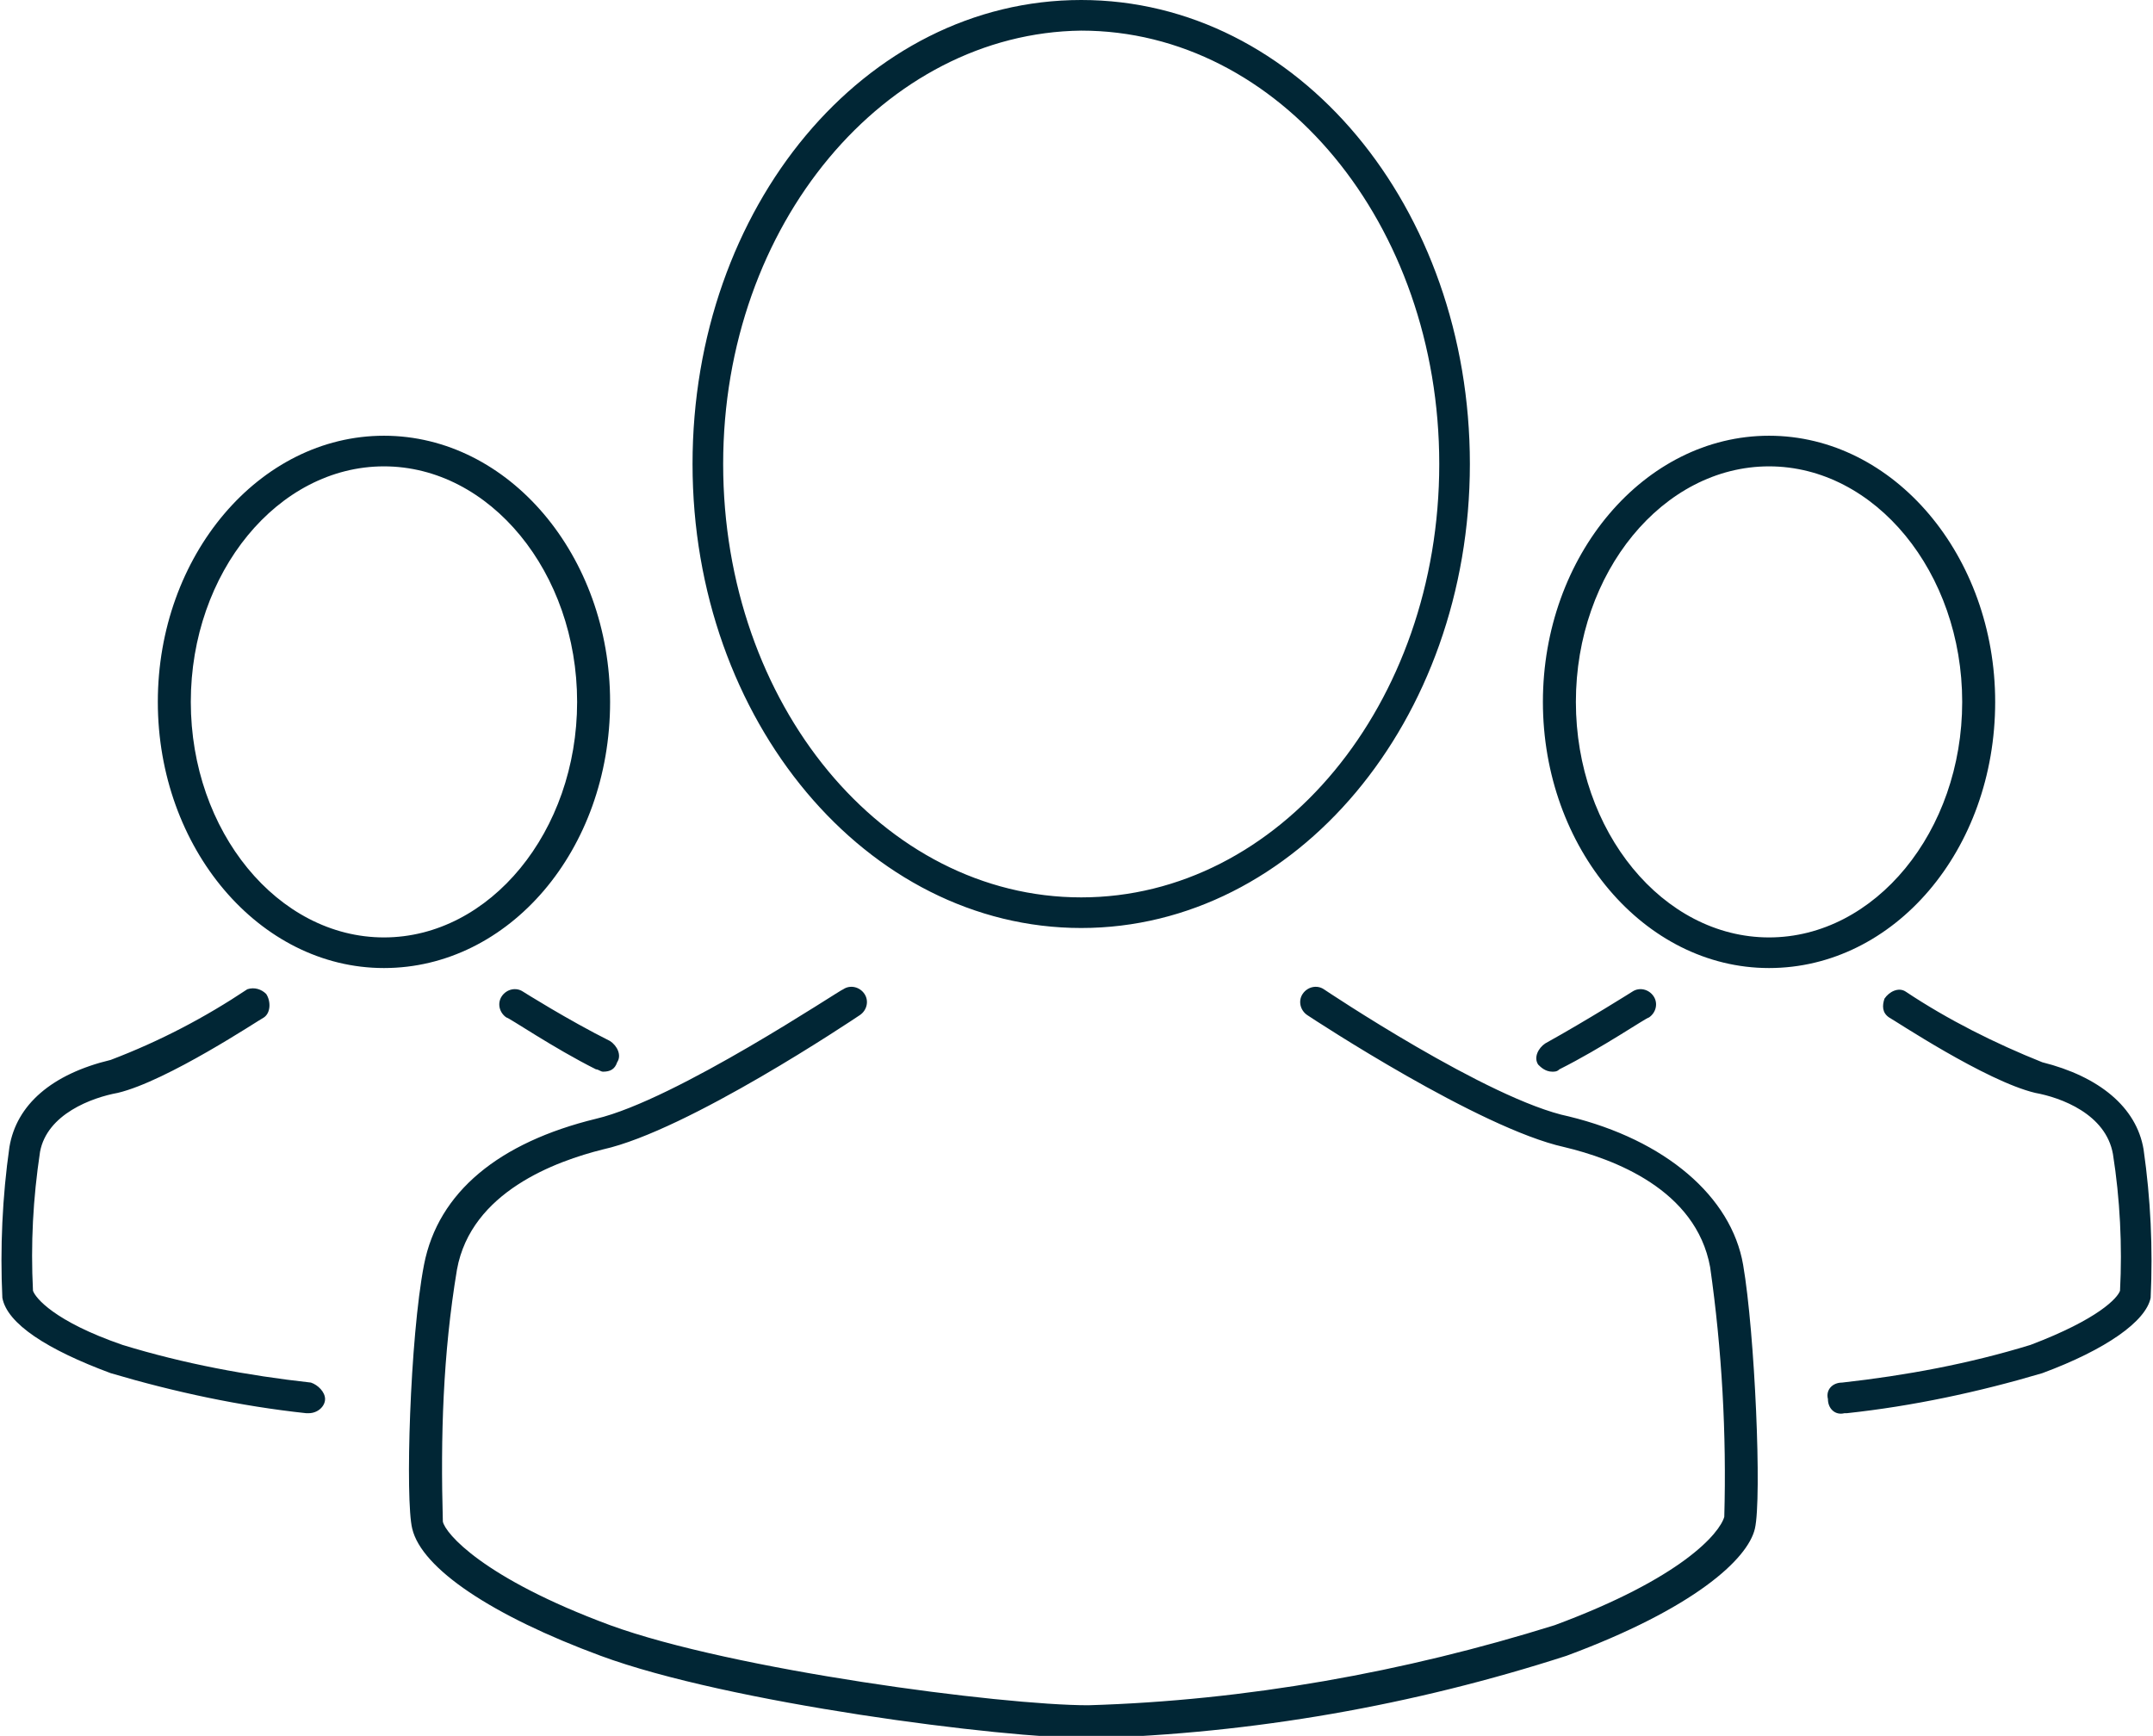 <svg class="icon icon-audience" role="presentation" aria-labelledby="icon-audience-title icon-audience-desc" xmlns="http://www.w3.org/2000/svg" width="91.4" height="73.7" viewBox="0 0 91.4 73.7"><style>.st0{fill:#012635;}</style><title id="icon-audience-title">Audience</title><description id="icon-audience-desc">An icon depicting multiple persons.</description><g id="Layer_2"><path class="st0" d="M45.9 39.4c9.1 0 16.5-8.8 16.5-19.7S55.1 0 45.9 0 29.4 8.8 29.4 19.7s7.4 19.7 16.5 19.7zm0-38.1c8.4 0 15.2 8.2 15.2 18.4s-6.8 18.4-15.2 18.4-15.2-8.2-15.2-18.4S37.6 1.4 45.9 1.3zm20.7 46.1c-3.4-.7-10.4-5.4-10.4-5.4-.3-.2-.7-.1-.9.2-.2.3-.1.7.2.9.3.2 7.3 4.8 10.9 5.6 2.1.5 5.6 1.8 6.2 5.1.5 3.5.7 7.1.6 10.6-.2.7-1.8 2.6-7.2 4.6-6.4 2-13.1 3.2-19.8 3.4-3.7 0-15.1-1.5-20.3-3.4-5.4-2-7-3.9-7.1-4.4-.1-3.6 0-7.1.6-10.7.6-3.3 4.2-4.6 6.2-5.1 3.6-.8 10.6-5.5 10.9-5.7.3-.2.4-.6.2-.9-.2-.3-.6-.4-.9-.2-.1 0-7.1 4.7-10.5 5.5-4.1 1-6.7 3.1-7.3 6.2s-.8 10-.5 11.2c.4 1.7 3.4 3.7 8 5.4 5.4 2 17 3.5 20.8 3.5 6.9-.2 13.7-1.4 20.2-3.5 5.4-2 7.7-4.1 8-5.4s0-8.3-.5-11.2-3.3-5.3-7.4-6.3zM25.9 29.8c0-6.2-4.3-11.3-9.6-11.3s-9.6 5.1-9.6 11.3 4.3 11.3 9.6 11.3 9.6-5 9.6-11.3zm-9.6 10c-4.5 0-8.2-4.5-8.2-10s3.7-10 8.2-10 8.2 4.5 8.2 10-3.7 10-8.2 10zm5.9 2.3c-.3-.2-.7-.1-.9.2-.2.3-.1.7.2.9.1 0 2 1.3 3.8 2.2.1 0 .2.1.3.1.3 0 .5-.1.6-.4.2-.3 0-.7-.3-.9-1.8-.9-3.7-2.1-3.7-2.1zm-9 16.6c-2.7-.3-5.4-.8-8-1.6-2.9-1-3.7-2-3.8-2.3-.1-2 0-3.9.3-5.9.3-1.6 2.2-2.3 3.3-2.5 2.1-.5 6-3.1 6.2-3.2.3-.2.3-.7.1-1-.2-.2-.5-.3-.8-.2-1.8 1.2-3.7 2.2-5.8 3-2.5.6-4 1.9-4.3 3.7-.3 2.1-.4 4.3-.3 6.4.2 1.1 1.9 2.2 4.6 3.2 2.7.8 5.5 1.4 8.3 1.7h.1c.4 0 .7-.3.7-.6s-.3-.6-.6-.7zm71.5-28.9c0-6.2-4.3-11.3-9.6-11.3s-9.6 5.1-9.6 11.3 4.3 11.3 9.6 11.3 9.6-5 9.6-11.3zm-9.6 10c-4.5 0-8.2-4.5-8.2-10s3.7-10 8.2-10 8.2 4.5 8.2 10-3.7 10-8.2 10zm-9.2 5.7c.1 0 .2 0 .3-.1 1.8-.9 3.7-2.2 3.8-2.2.3-.2.4-.6.2-.9-.2-.3-.6-.4-.9-.2 0 0-1.9 1.2-3.7 2.2-.3.2-.5.6-.3.9.1.1.3.3.6.3zM91 48.8c-.3-1.8-1.9-3.1-4.3-3.7-2-.8-4-1.8-5.8-3-.3-.2-.7 0-.9.3-.1.3-.1.6.2.8.2.1 4.1 2.7 6.2 3.2 1.1.2 3 .9 3.3 2.6.3 1.9.4 3.9.3 5.8-.1.3-.9 1.2-3.8 2.3-2.6.8-5.3 1.3-8 1.6-.4 0-.7.3-.6.7 0 .4.3.7.7.6h.1c2.8-.3 5.6-.9 8.3-1.7 2.7-1 4.4-2.2 4.6-3.2.1-2.1 0-4.2-.3-6.3z" id="shapes"/></g></svg>
